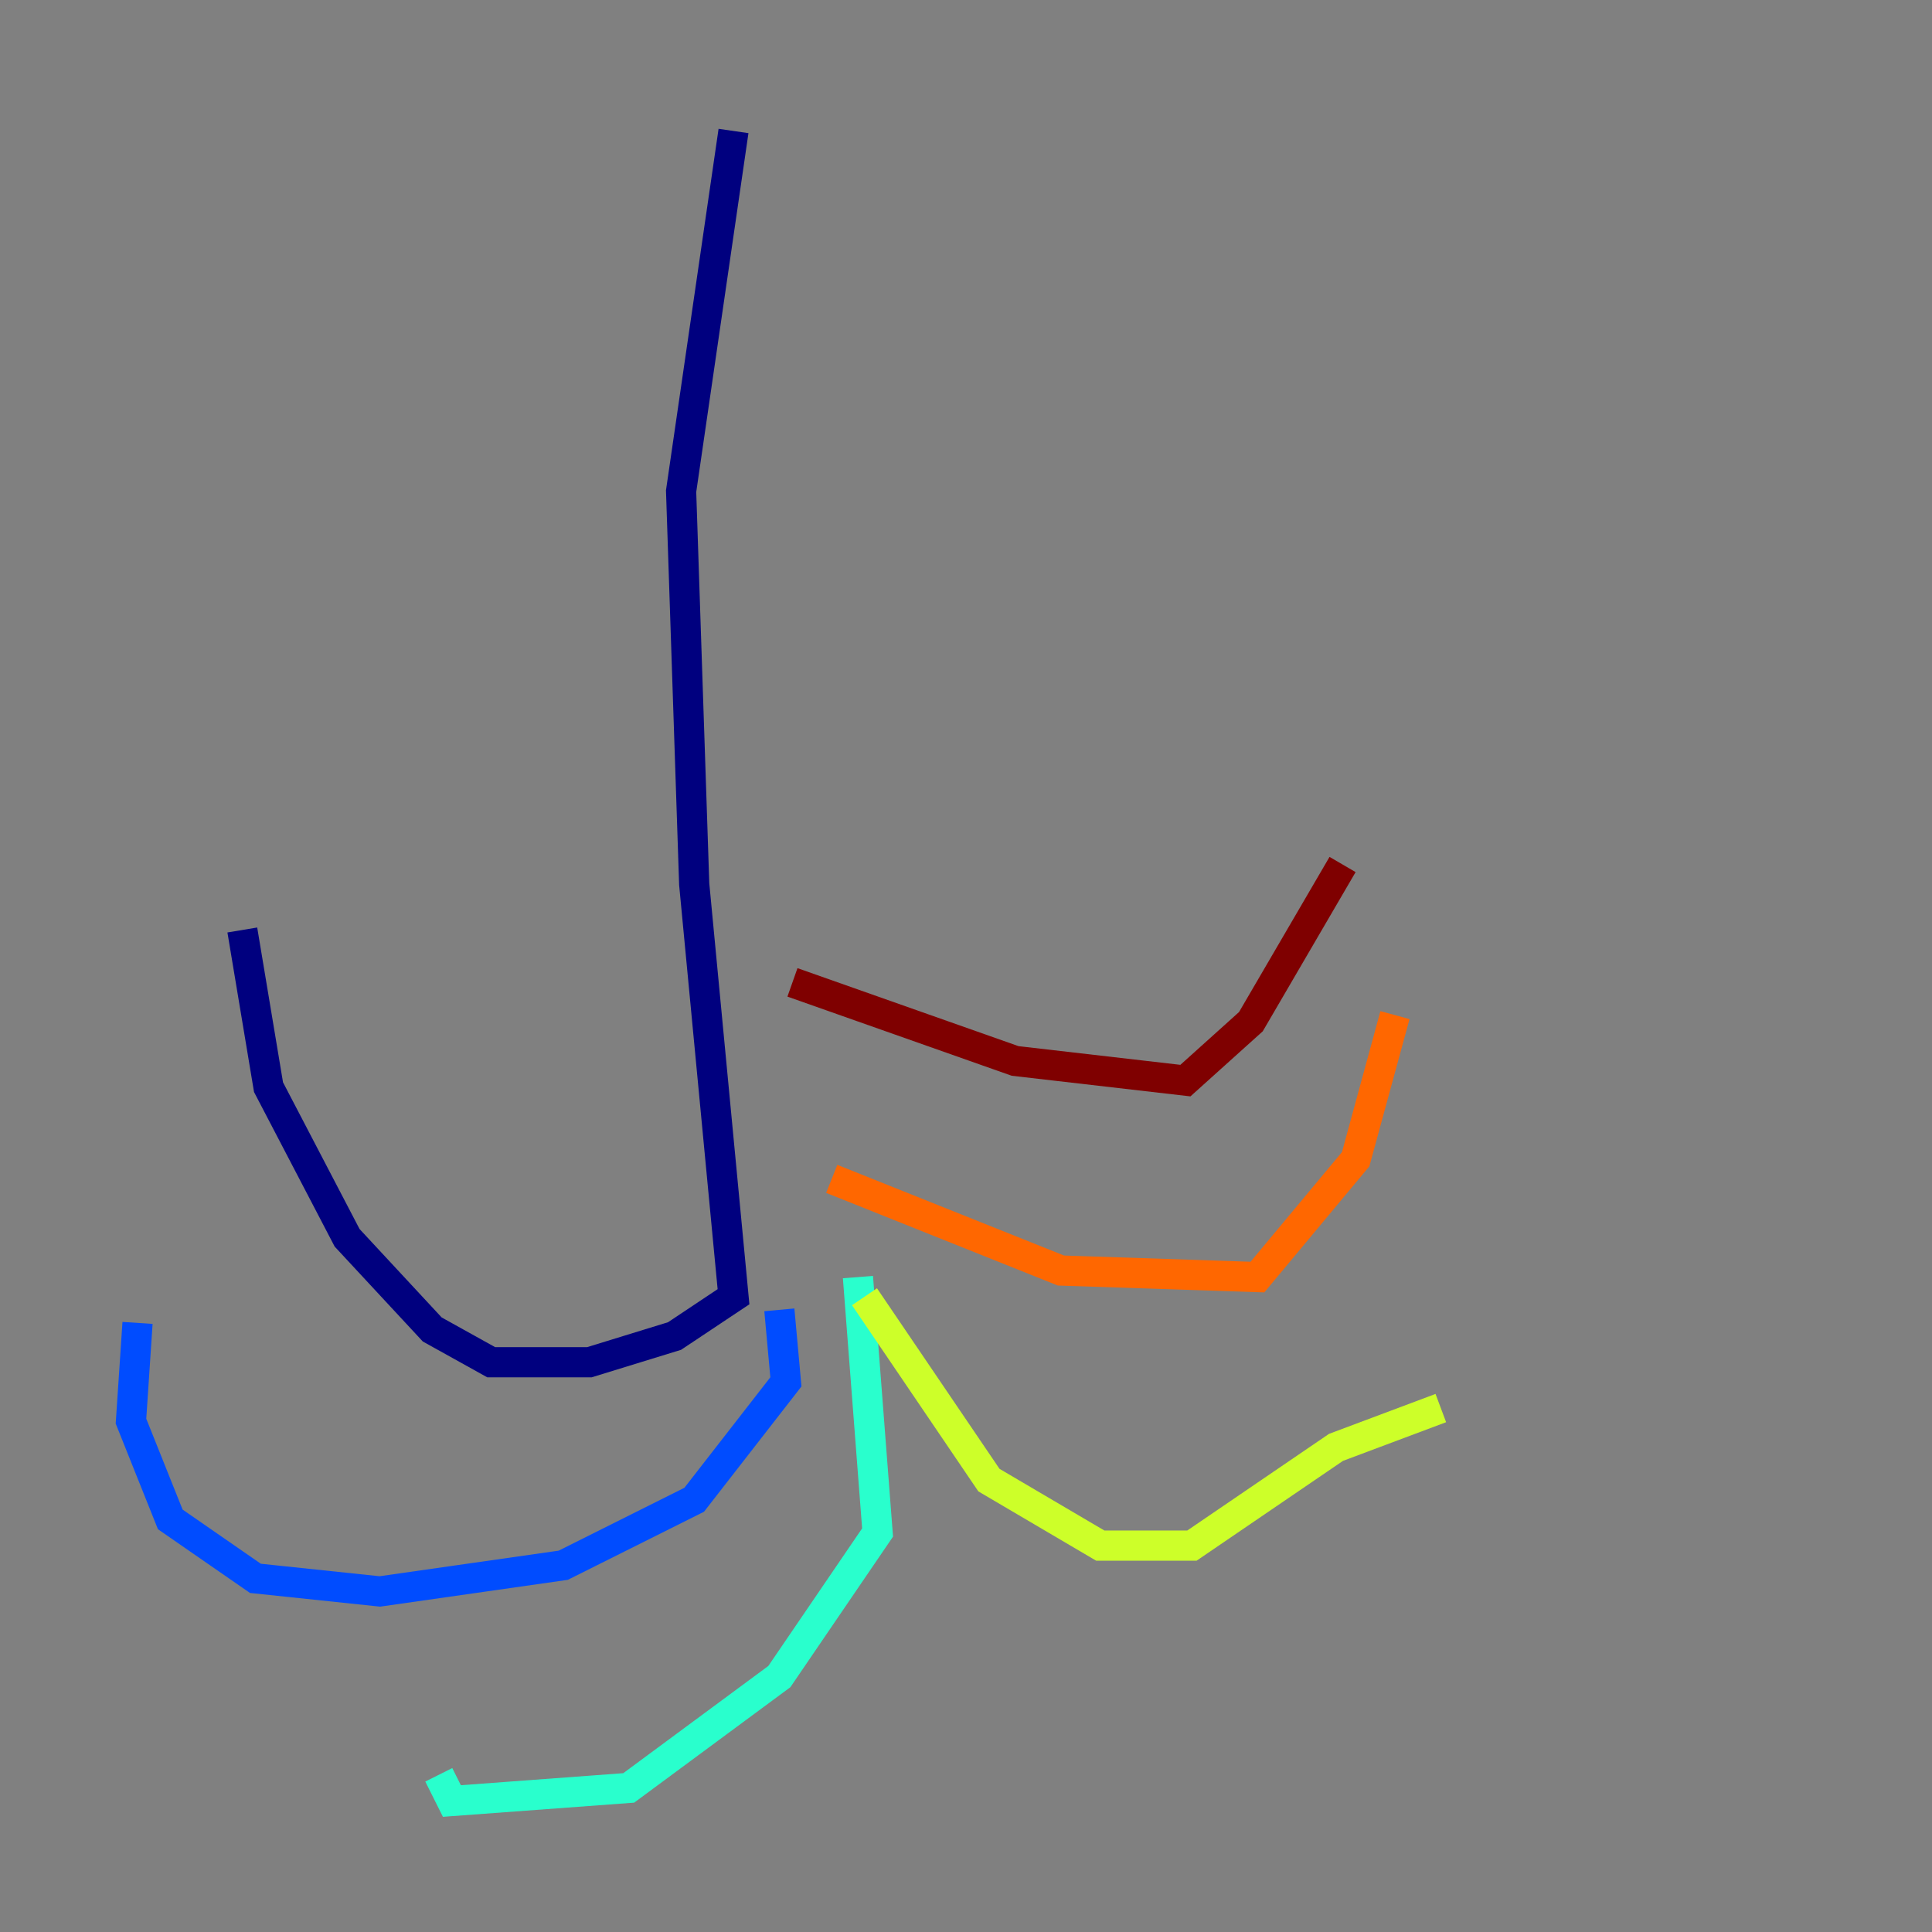<?xml version="1.0" encoding="utf-8" ?>
<svg baseProfile="tiny" height="128" version="1.2" viewBox="0,0,128,128" width="128" xmlns="http://www.w3.org/2000/svg" xmlns:ev="http://www.w3.org/2001/xml-events" xmlns:xlink="http://www.w3.org/1999/xlink"><rect x="0" y="0" width="128" height="128" fill="#808080" stroke="none"/><defs /><polyline fill="none" points="48.597,8.678 45.125,32.542 45.993,58.576 48.597,85.912 44.691,88.515 39.051,90.251 32.542,90.251 28.637,88.081 22.997,82.007 17.79,72.027 16.054,61.614" stroke="#00007f" stroke-width="2" /><polyline fill="none" points="51.634,86.78 52.068,91.552 45.993,99.363 37.315,103.702 25.166,105.437 16.922,104.57 11.281,100.664 8.678,94.156 9.112,87.647" stroke="#004cff" stroke-width="2" /><polyline fill="none" points="56.841,84.61 58.142,101.532 51.634,111.078 41.654,118.454 29.939,119.322 29.071,117.586" stroke="#29ffcd" stroke-width="2" /><polyline fill="none" points="57.275,85.912 65.519,98.061 72.895,102.4 78.969,102.4 88.515,95.891 95.458,93.288" stroke="#cdff29" stroke-width="2" /><polyline fill="none" points="55.105,78.102 70.291,84.176 83.308,84.61 89.817,76.8 92.42,67.254" stroke="#ff6700" stroke-width="2" /><polyline fill="none" points="52.502,65.085 67.254,70.291 78.536,71.593 82.875,67.688 88.949,57.275" stroke="#7f0000" stroke-width="2" /></svg>